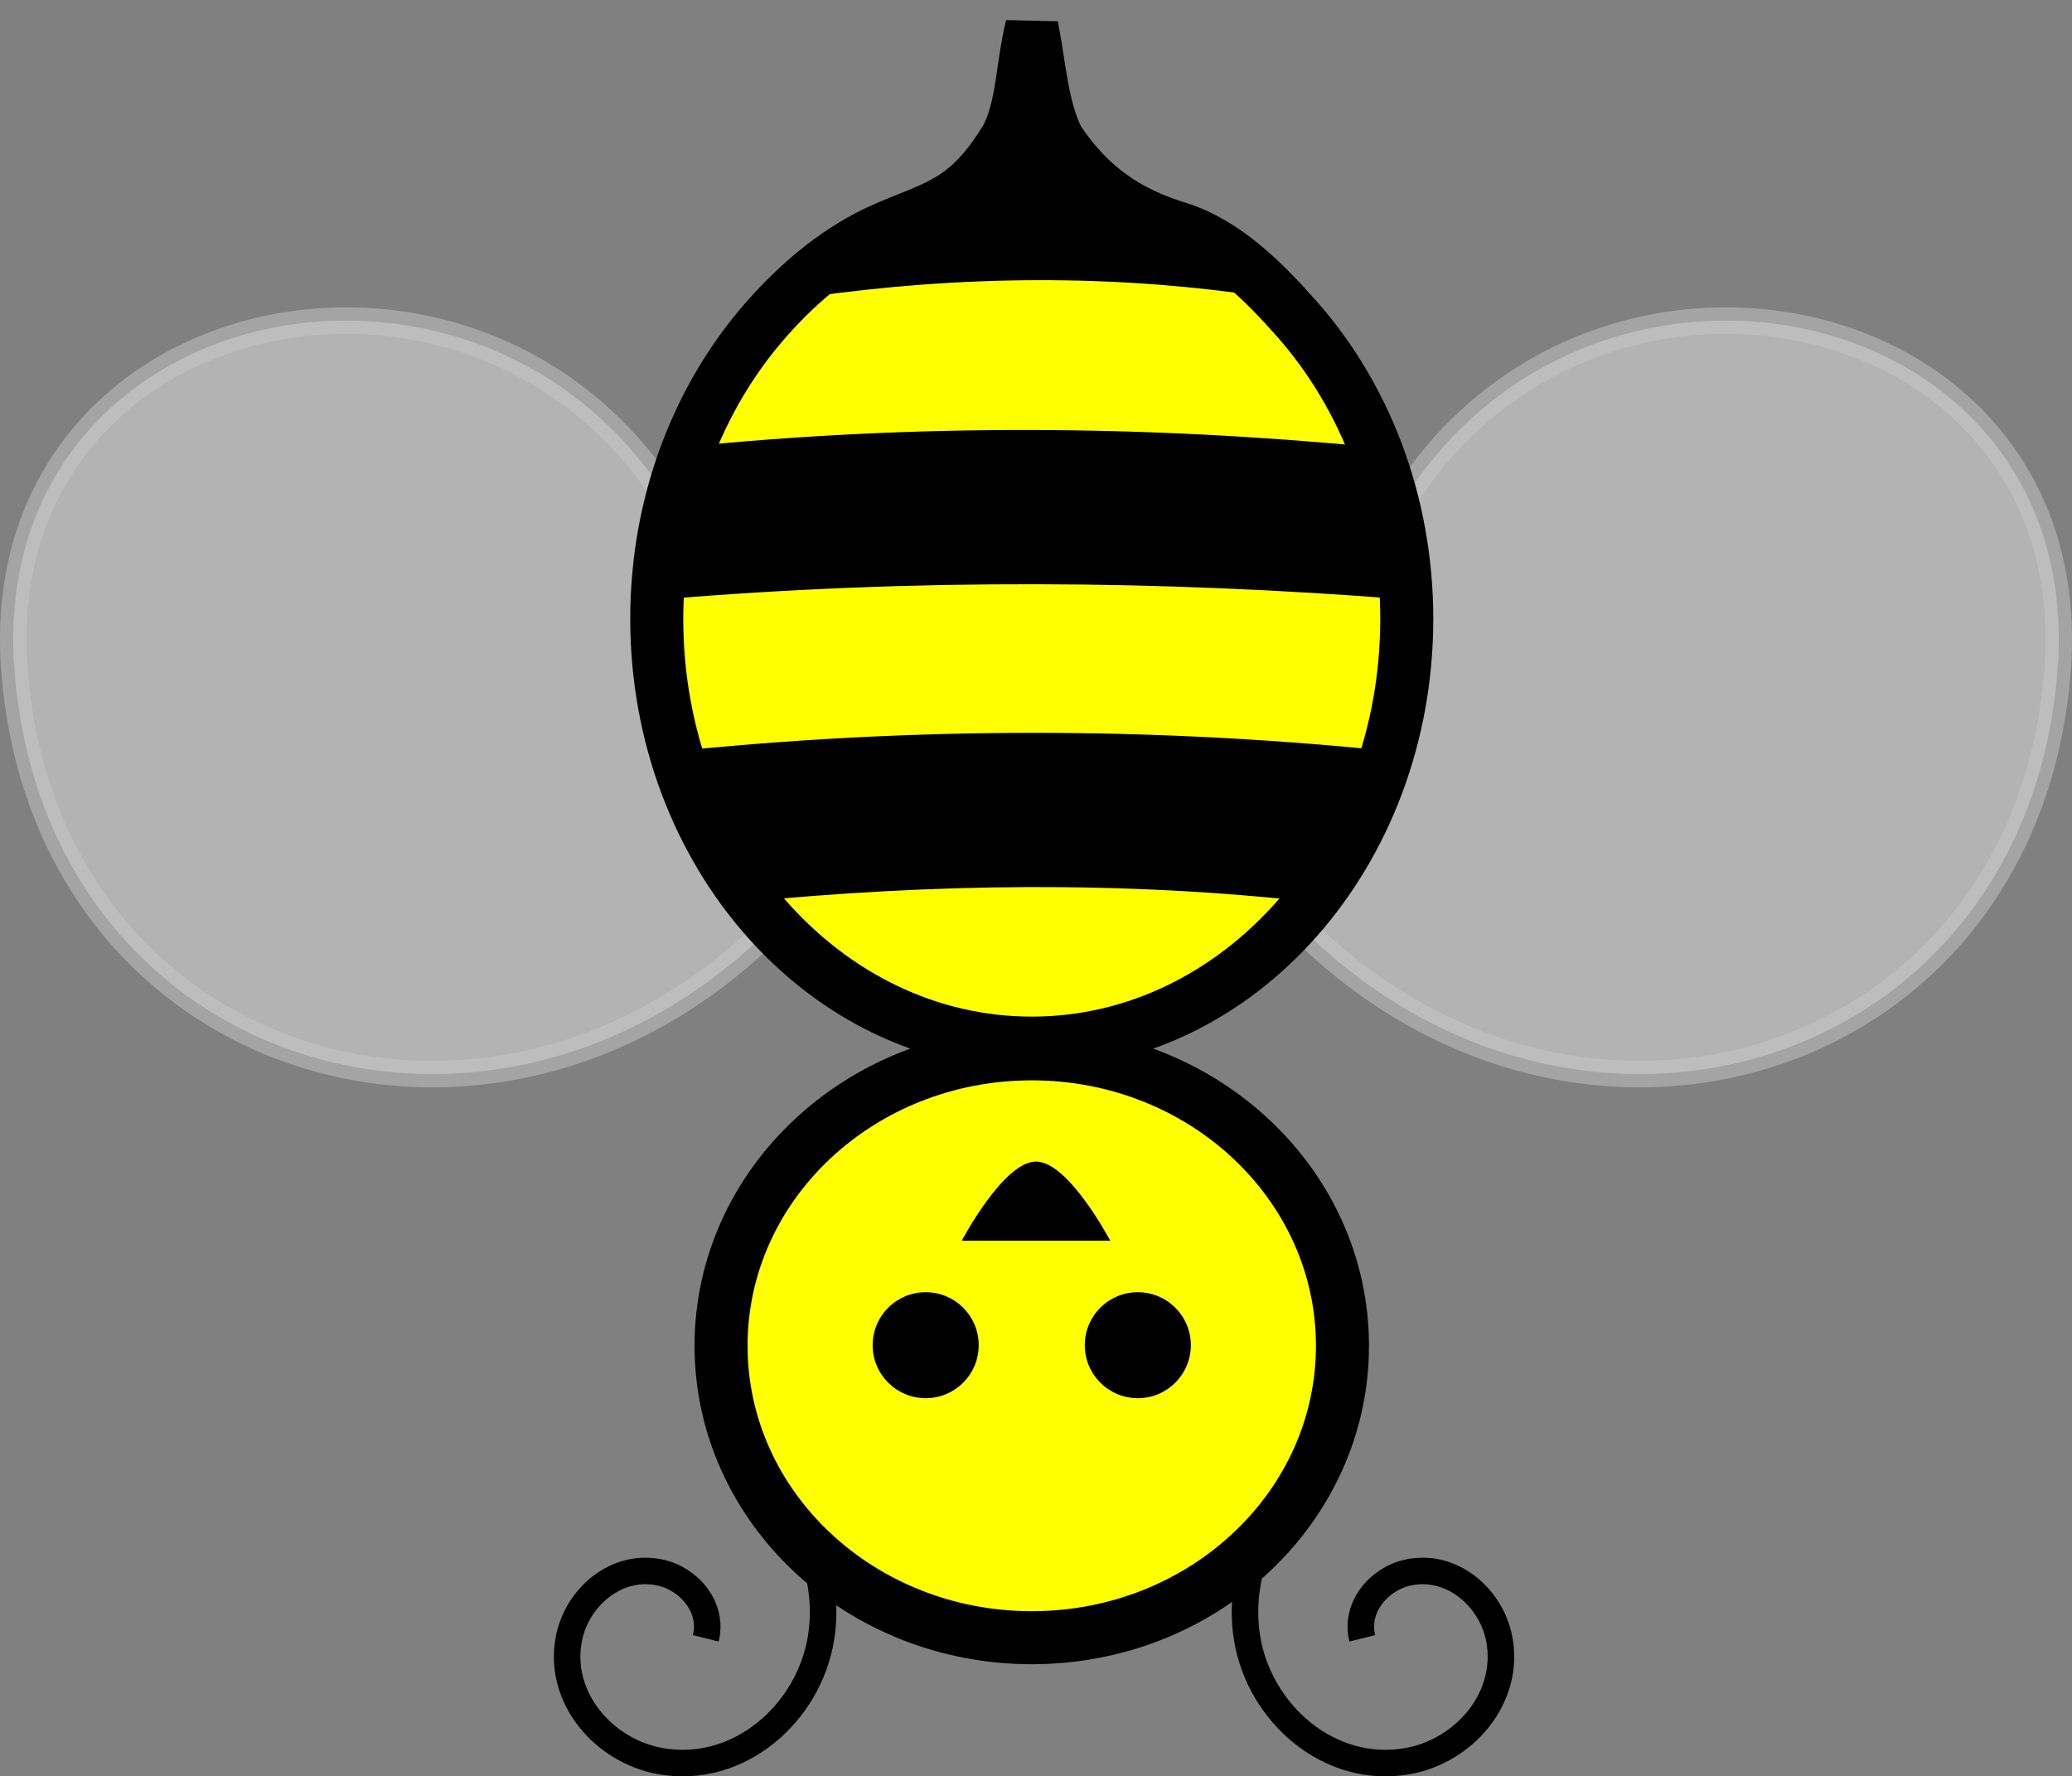 <?xml version="1.0" encoding="UTF-8" standalone="no"?>
<!-- Created with Inkscape (http://www.inkscape.org/) -->

<svg
   xmlns:dc="http://purl.org/dc/elements/1.1/"
   xmlns:cc="http://creativecommons.org/ns#"
   xmlns:rdf="http://www.w3.org/1999/02/22-rdf-syntax-ns#"
   xmlns:svg="http://www.w3.org/2000/svg"
   xmlns="http://www.w3.org/2000/svg"
   xmlns:sodipodi="http://sodipodi.sourceforge.net/DTD/sodipodi-0.dtd"
   xmlns:inkscape="http://www.inkscape.org/namespaces/inkscape"
   width="390.716"
   height="334.988"
   id="svg2"
   sodipodi:version="0.32"
   inkscape:version="0.48.3.1 r9886"
   version="1.0"
   sodipodi:docname="bee2.svg"
   inkscape:output_extension="org.inkscape.output.svg.inkscape">
  <rect width="100%" height="100%" fill="#808080" stroke="none"/>
  <defs
     id="defs4">
    <inkscape:perspective
       sodipodi:type="inkscape:persp3d"
       inkscape:vp_x="0 : 526.18109 : 1"
       inkscape:vp_y="0 : 1000 : 0"
       inkscape:vp_z="744.09448 : 526.18109 : 1"
       inkscape:persp3d-origin="372.04724 : 350.78739 : 1"
       id="perspective10" />
  </defs>
  <sodipodi:namedview
     id="base"
     pagecolor="#ffffff"
     bordercolor="#666666"
     borderopacity="1.0"
     inkscape:pageopacity="0.0"
     inkscape:pageshadow="2"
     inkscape:zoom="0.66962762"
     inkscape:cx="39.97599"
     inkscape:cy="317.915"
     inkscape:document-units="px"
     inkscape:current-layer="layer1"
     showgrid="false"
     showguides="true"
     inkscape:guide-bbox="true"
     inkscape:window-width="1280"
     inkscape:window-height="708"
     inkscape:window-x="0"
     inkscape:window-y="27"
     inkscape:window-maximized="0" />
  <g
     inkscape:label="Camada 1"
     inkscape:groupmode="layer"
     id="layer1"
     transform="translate(-147.295,-470.143)">
    <g
       id="g5171"
       transform="matrix(-1,0,0,-1,685.307,1275.274)">
      <g
         transform="translate(617.026,790.34)"
         id="g4368">
        <path
           style="opacity:0.5;fill:#e6e6e6;fill-opacity:1;fill-rule:evenodd;stroke:#c8c8c8;stroke-width:5;stroke-linecap:butt;stroke-linejoin:miter;stroke-miterlimit:4;stroke-opacity:1;stroke-dasharray:none;stroke-dashoffset:0;marker:none;visibility:visible;display:inline;overflow:visible;enable-background:accumulate"
           d="m -206.164,-81.285 c 35.422,59.829 129.668,40.571 124.441,-30.054 -5.578,-75.364 -89.753,-101.348 -142.532,-48.962 -6.647,8.04 -2.25,7.751 -3.144,11.667"
           id="path4370"
           sodipodi:nodetypes="cscc"
           inkscape:connector-curvature="0" />
        <path
           style="opacity:0.5;fill:#e6e6e6;fill-opacity:1;fill-rule:evenodd;stroke:#c8c8c8;stroke-width:5;stroke-linecap:butt;stroke-linejoin:miter;stroke-miterlimit:4;stroke-opacity:1;stroke-dasharray:none;stroke-dashoffset:0;marker:none;visibility:visible;display:inline;overflow:visible;enable-background:accumulate"
           d="m -342.581,-81.285 c -35.422,59.829 -129.668,40.571 -124.441,-30.054 5.578,-75.364 89.753,-101.348 142.532,-48.962 6.647,8.04 2.25,7.751 3.144,11.667"
           id="path4372"
           sodipodi:nodetypes="cscc"
           inkscape:connector-curvature="0" />
        <path
           id="path4374"
           style="fill:#ffff00;fill-opacity:1;stroke:#000000;stroke-width:10;stroke-miterlimit:4;stroke-opacity:1;stroke-dashoffset:0"
           d="m -246.055,-28.214 c 8.606,-3.713 16.079,-9.91 22.478,-17.15 6.4,-7.24 11.579,-15.86 15.159,-25.43 3.58,-9.57 5.56,-20.09 5.56,-31.13 0,-44.16 -31.68,-80 -70.714,-80 -39.034,0 -70.714,35.84 -70.714,80 0,11.04 1.98,21.56 5.56,31.13 3.58,9.57 8.76,18.19 15.159,25.43 6.4,7.24 13.611,14.402 22.478,17.15 9.288,2.879 16.442,7.494 22.517,16.576 3.095,5.952 3.557,14.286 4.985,21.429 1.905,-7.619 1.681,-15.714 5.015,-21.429 7.275,-11.737 12.671,-12.327 22.517,-16.576 z"
           sodipodi:nodetypes="csssssssscccs"
           inkscape:connector-curvature="0" />
        <path
           id="path4376"
           sodipodi:type="arc"
           style="fill:#ffff00;fill-opacity:1;stroke:#000000;stroke-width:10;stroke-miterlimit:4;stroke-opacity:1;stroke-dasharray:none;stroke-dashoffset:0"
           sodipodi:cx="-276.7818"
           sodipodi:cy="-226.99602"
           sodipodi:rx="58.588848"
           sodipodi:ry="55.053314"
           d="m -218.193,-226.996 c 0,30.405 -26.231,55.053 -58.589,55.053 -32.358,0 -58.589,-24.648 -58.589,-55.053 0,-30.405 26.231,-55.053 58.589,-55.053 32.358,0 58.589,24.648 58.589,55.053 z"
           transform="translate(3.21,-12)" />
        <path
           sodipodi:type="spiral"
           style="fill:none;stroke:#000000;stroke-width:5;stroke-linecap:butt;stroke-linejoin:miter;stroke-miterlimit:4;stroke-opacity:1;stroke-dasharray:none"
           id="path4378"
           sodipodi:cx="-423.25391"
           sodipodi:cy="-329.52649"
           sodipodi:expansion="3"
           sodipodi:revolution="3"
           sodipodi:radius="33.089241"
           sodipodi:argument="-18.303902"
           sodipodi:t0="0.6377188"
           d="m -414.672,-329.526 c 1.446,5.794 -3.075,11.189 -8.582,12.405 -8.181,1.806 -15.676,-4.593 -17.222,-12.405 -2.205,-11.144 6.537,-21.232 17.222,-23.148 14.748,-2.644 27.972,8.959 30.298,23.148 0.946,5.774 0.196,11.763 -2.014,17.173"
           transform="translate(78.772,35.355)" />
        <path
           sodipodi:type="spiral"
           style="fill:none;stroke:#000000;stroke-width:5;stroke-linecap:butt;stroke-linejoin:miter;stroke-miterlimit:4;stroke-opacity:1;stroke-dasharray:none"
           id="path4380"
           sodipodi:cx="-423.25391"
           sodipodi:cy="-329.52649"
           sodipodi:expansion="3"
           sodipodi:revolution="3"
           sodipodi:radius="33.089241"
           sodipodi:argument="-18.303902"
           sodipodi:t0="0.6377188"
           d="m -414.672,-329.526 c 1.446,5.794 -3.075,11.189 -8.582,12.405 -8.181,1.806 -15.676,-4.593 -17.222,-12.405 -2.205,-11.144 6.537,-21.232 17.222,-23.148 14.748,-2.644 27.972,8.959 30.298,23.148 0.946,5.774 0.196,11.763 -2.014,17.173"
           transform="matrix(-1,0,0,1,-626.778,35.355)" />
        <path
           style="fill:#000000;fill-opacity:1;stroke:none"
           d="m -326.857,-155.352 c 36,4.061 72,3.551 108,0 l 8,18.089 2,10.641 c -43.333,4.269 -86.667,4.302 -130,0 0,0 -2,12.769 -2,0 0,-12.769 6,-12.769 6,-12.769 l 8,-15.961 z"
           id="path4382"
           sodipodi:nodetypes="cccccscc"
           inkscape:connector-curvature="0" />
        <path
           style="fill:#000000;fill-opacity:1;stroke:none"
           d="m -343.929,-98.241 c 45.764,3.609 92.332,4.006 140,0 l -6,18.089 2,10.641 c -43.829,4.461 -87.123,4.107 -130,0 0,0 -2,12.769 -2,0 0,-12.769 0,-12.769 0,-12.769 l -4,-15.961 z"
           id="path4384"
           sodipodi:nodetypes="cccccscc"
           inkscape:connector-curvature="0" />
        <path
           style="fill:#000000;fill-opacity:1;stroke:none"
           d="m -317.929,-41.258 c 28.929,4.442 57.857,4.127 86.786,0 l -1.286,7.721 -17.643,6.355 -23.571,15.929 c 3.506,-0.098 -30.713,-19.119 -28.857,-14.769 l -15.429,-15.236 z"
           id="path4386"
           sodipodi:nodetypes="ccccccc"
           inkscape:connector-curvature="0" />
        <path
           sodipodi:type="arc"
           style="fill:#000000;fill-opacity:1;stroke:none"
           id="path4388"
           sodipodi:cx="-297.14285"
           sodipodi:cy="-237.81639"
           sodipodi:rx="8.9285717"
           sodipodi:ry="10.178572"
           d="m -288.214,-237.816 c 0,5.621 -3.997,10.179 -8.929,10.179 -4.931,0 -8.929,-4.557 -8.929,-10.179 0,-5.621 3.997,-10.179 8.929,-10.179 4.931,0 8.929,4.557 8.929,10.179 z"
           transform="matrix(1.12,0,0,0.982,39.229,-5.352)" />
        <path
           sodipodi:type="arc"
           style="fill:#000000;fill-opacity:1;stroke:none"
           id="path4390"
           sodipodi:cx="-297.14285"
           sodipodi:cy="-237.81639"
           sodipodi:rx="8.9285717"
           sodipodi:ry="10.178572"
           d="m -288.214,-237.816 c 0,5.621 -3.997,10.179 -8.929,10.179 -4.931,0 -8.929,-4.557 -8.929,-10.179 0,-5.621 3.997,-10.179 8.929,-10.179 4.931,0 8.929,4.557 8.929,10.179 z"
           transform="matrix(1.12,0,0,0.982,79.229,-5.352)" />
      </g>
      <path
         sodipodi:nodetypes="css"
         id="path4660"
         d="m 328.653,571.152 c 0,0 7.859,14.934 14,14.934 6.141,0 14,-14.934 14,-14.934"
         style="fill:#000000;fill-opacity:1;stroke:none"
         inkscape:connector-curvature="0" />
    </g>
  </g>
</svg>

